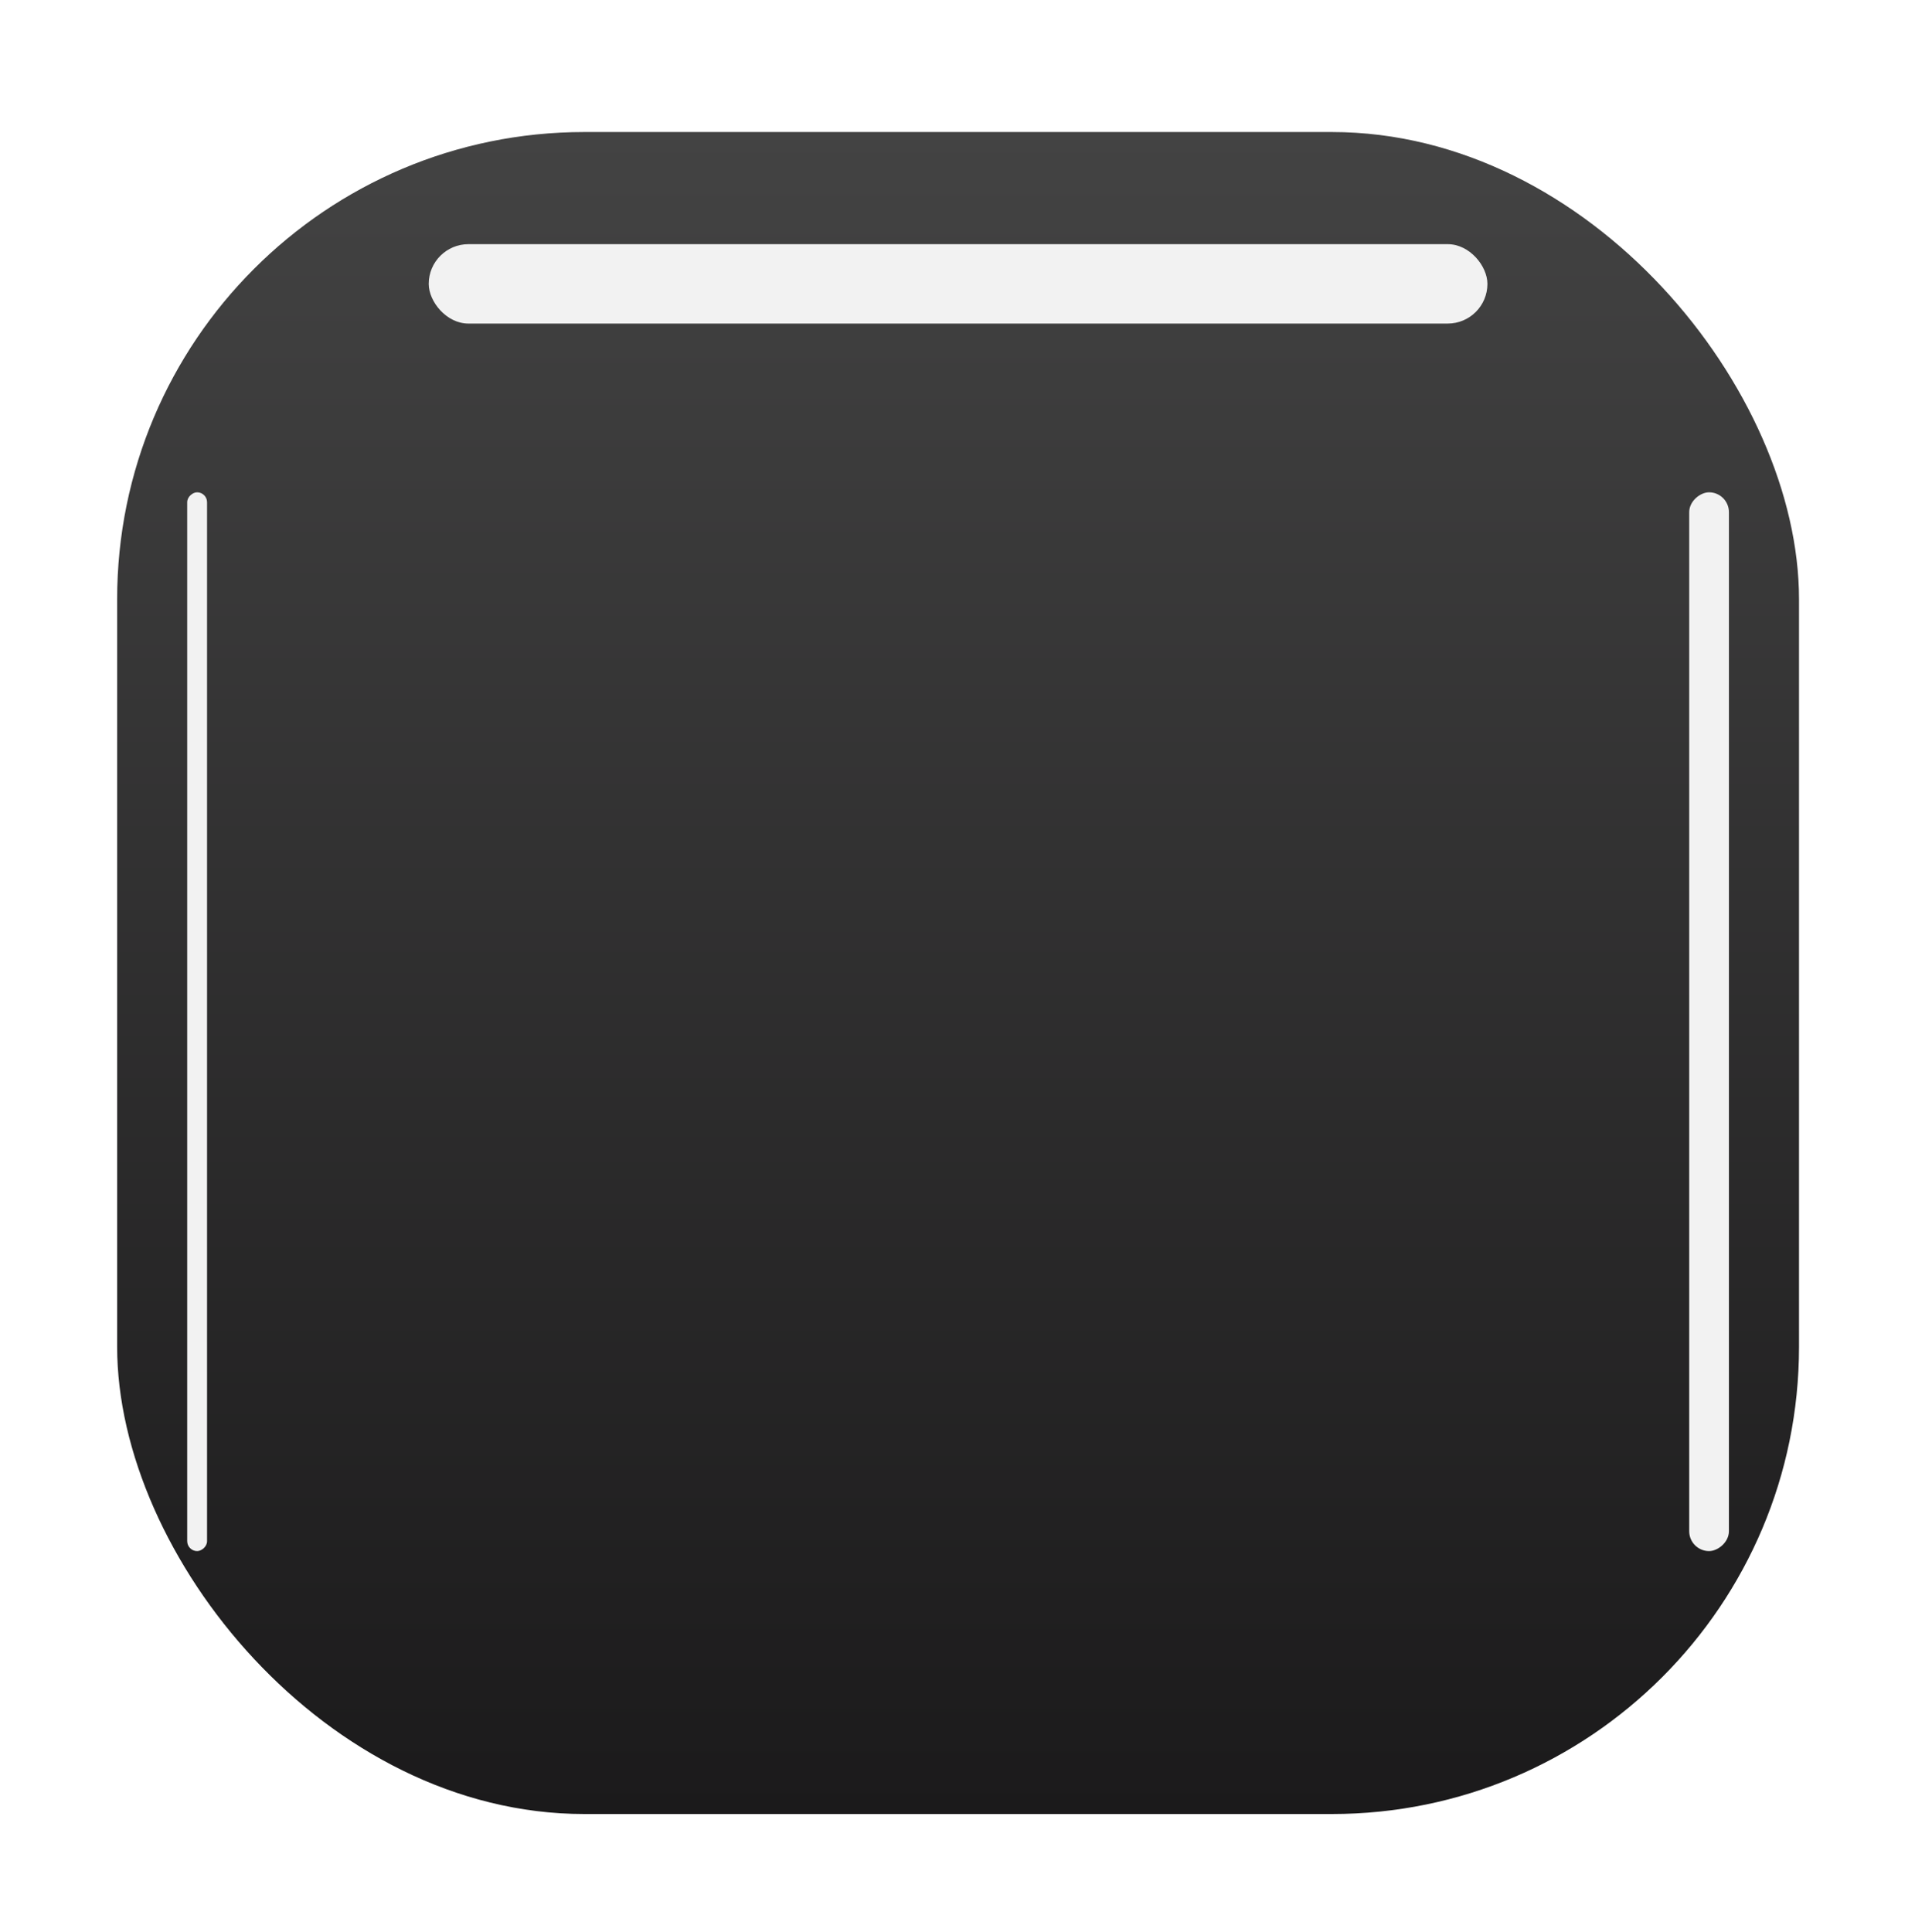 <svg width="115" height="116" viewBox="0 0 115 116" fill="none" xmlns="http://www.w3.org/2000/svg">
<g filter="url(#filter0_d)">
<rect x="7.035" y="4" width="101" height="101" rx="28.056" fill="url(#paint0_linear)"/>
<g filter="url(#filter1_f)">
<rect x="25.746" y="10.734" width="63.577" height="4.768" rx="2.384" fill="#F2F2F2"/>
</g>
<g filter="url(#filter2_f)">
<rect x="101.441" y="89.211" width="63.577" height="2.384" rx="1.192" transform="rotate(-90 101.441 89.211)" fill="#F2F2F2"/>
</g>
<g filter="url(#filter3_f)">
<rect x="11.242" y="89.211" width="63.577" height="1.192" rx="0.596" transform="rotate(-90 11.242 89.211)" fill="#F2F2F2"/>
</g>
<g clip-path="url(#clip0)">
<g filter="url(#filter4_dddddd)">
<path d="M64.607 27.516C91.864 45.705 83.025 65.693 83.025 65.693C83.025 65.693 90.768 74.261 87.656 81.767C87.656 81.767 84.444 76.524 79.111 76.524C73.957 76.524 70.908 81.767 60.503 81.767C37.361 81.767 26.391 62.802 26.391 62.802C47.246 76.288 61.495 66.732 61.495 66.732C52.079 61.392 32.106 35.82 32.106 35.82C49.517 50.355 57.031 54.172 57.031 54.172C52.513 50.545 39.922 32.77 39.922 32.77C49.998 42.764 70.024 56.699 70.024 56.699C75.767 41.299 64.607 27.516 64.607 27.516Z" fill="url(#paint1_linear)"/>
</g>
</g>
</g>
<defs>
<filter id="filter0_d" x="0.302" y="1.194" width="114.467" height="114.467" filterUnits="userSpaceOnUse" color-interpolation-filters="sRGB">
<feFlood flood-opacity="0" result="BackgroundImageFix"/>
<feColorMatrix in="SourceAlpha" type="matrix" values="0 0 0 0 0 0 0 0 0 0 0 0 0 0 0 0 0 0 127 0"/>
<feOffset dy="3.928"/>
<feGaussianBlur stdDeviation="3.367"/>
<feColorMatrix type="matrix" values="0 0 0 0 0 0 0 0 0 0 0 0 0 0 0 0 0 0 0.25 0"/>
<feBlend mode="normal" in2="BackgroundImageFix" result="effect1_dropShadow"/>
<feBlend mode="normal" in="SourceGraphic" in2="effect1_dropShadow" result="shape"/>
</filter>
<filter id="filter1_f" x="15.216" y="0.205" width="84.636" height="25.828" filterUnits="userSpaceOnUse" color-interpolation-filters="sRGB">
<feFlood flood-opacity="0" result="BackgroundImageFix"/>
<feBlend mode="normal" in="SourceGraphic" in2="BackgroundImageFix" result="shape"/>
<feGaussianBlur stdDeviation="5.265" result="effect1_foregroundBlur"/>
</filter>
<filter id="filter2_f" x="94.09" y="18.282" width="17.086" height="78.279" filterUnits="userSpaceOnUse" color-interpolation-filters="sRGB">
<feFlood flood-opacity="0" result="BackgroundImageFix"/>
<feBlend mode="normal" in="SourceGraphic" in2="BackgroundImageFix" result="shape"/>
<feGaussianBlur stdDeviation="3.676" result="effect1_foregroundBlur"/>
</filter>
<filter id="filter3_f" x="3.891" y="18.282" width="15.894" height="78.279" filterUnits="userSpaceOnUse" color-interpolation-filters="sRGB">
<feFlood flood-opacity="0" result="BackgroundImageFix"/>
<feBlend mode="normal" in="SourceGraphic" in2="BackgroundImageFix" result="shape"/>
<feGaussianBlur stdDeviation="3.676" result="effect1_foregroundBlur"/>
</filter>
<filter id="filter4_dddddd" x="-16.8" y="27.516" width="148.384" height="146.584" filterUnits="userSpaceOnUse" color-interpolation-filters="sRGB">
<feFlood flood-opacity="0" result="BackgroundImageFix"/>
<feColorMatrix in="SourceAlpha" type="matrix" values="0 0 0 0 0 0 0 0 0 0 0 0 0 0 0 0 0 0 127 0"/>
<feOffset dy="1.36"/>
<feGaussianBlur stdDeviation="0.598"/>
<feColorMatrix type="matrix" values="0 0 0 0 0 0 0 0 0 0.004 0 0 0 0 0 0 0 0 0.019 0"/>
<feBlend mode="normal" in2="BackgroundImageFix" result="effect1_dropShadow"/>
<feColorMatrix in="SourceAlpha" type="matrix" values="0 0 0 0 0 0 0 0 0 0 0 0 0 0 0 0 0 0 127 0"/>
<feOffset dy="3.268"/>
<feGaussianBlur stdDeviation="1.436"/>
<feColorMatrix type="matrix" values="0 0 0 0 0 0 0 0 0 0.004 0 0 0 0 0 0 0 0 0.027 0"/>
<feBlend mode="normal" in2="effect1_dropShadow" result="effect2_dropShadow"/>
<feColorMatrix in="SourceAlpha" type="matrix" values="0 0 0 0 0 0 0 0 0 0 0 0 0 0 0 0 0 0 127 0"/>
<feOffset dy="6.153"/>
<feGaussianBlur stdDeviation="2.704"/>
<feColorMatrix type="matrix" values="0 0 0 0 0 0 0 0 0 0.004 0 0 0 0 0 0 0 0 0.033 0"/>
<feBlend mode="normal" in2="effect2_dropShadow" result="effect3_dropShadow"/>
<feColorMatrix in="SourceAlpha" type="matrix" values="0 0 0 0 0 0 0 0 0 0 0 0 0 0 0 0 0 0 127 0"/>
<feOffset dy="10.976"/>
<feGaussianBlur stdDeviation="4.824"/>
<feColorMatrix type="matrix" values="0 0 0 0 0 0 0 0 0 0.004 0 0 0 0 0 0 0 0 0.039 0"/>
<feBlend mode="normal" in2="effect3_dropShadow" result="effect4_dropShadow"/>
<feColorMatrix in="SourceAlpha" type="matrix" values="0 0 0 0 0 0 0 0 0 0 0 0 0 0 0 0 0 0 127 0"/>
<feOffset dy="20.53"/>
<feGaussianBlur stdDeviation="9.022"/>
<feColorMatrix type="matrix" values="0 0 0 0 0 0 0 0 0 0.004 0 0 0 0 0 0 0 0 0.049 0"/>
<feBlend mode="normal" in2="effect4_dropShadow" result="effect5_dropShadow"/>
<feColorMatrix in="SourceAlpha" type="matrix" values="0 0 0 0 0 0 0 0 0 0 0 0 0 0 0 0 0 0 127 0"/>
<feOffset dy="49.142"/>
<feGaussianBlur stdDeviation="21.595"/>
<feColorMatrix type="matrix" values="0 0 0 0 0 0 0 0 0 0.004 0 0 0 0 0 0 0 0 0.07 0"/>
<feBlend mode="normal" in2="effect5_dropShadow" result="effect6_dropShadow"/>
<feBlend mode="normal" in="SourceGraphic" in2="effect6_dropShadow" result="shape"/>
</filter>
<linearGradient id="paint0_linear" x1="57.535" y1="4" x2="57.535" y2="105" gradientUnits="userSpaceOnUse">
<stop stop-color="#434343"/>
<stop offset="1" stop-color="#1B1A1B"/>
</linearGradient>
<linearGradient id="paint1_linear" x1="57.392" y1="27.516" x2="57.392" y2="81.767" gradientUnits="userSpaceOnUse">
<stop stop-color="white"/>
<stop offset="0.421" stop-color="#ECF1EB"/>
<stop offset="0.827" stop-color="#A9A9A9"/>
<stop offset="1" stop-color="#C8C8C8"/>
</linearGradient>
<clipPath id="clip0">
<rect width="62.003" height="62.003" fill="white" transform="translate(26.391 23.641)"/>
</clipPath>
</defs>
</svg>
